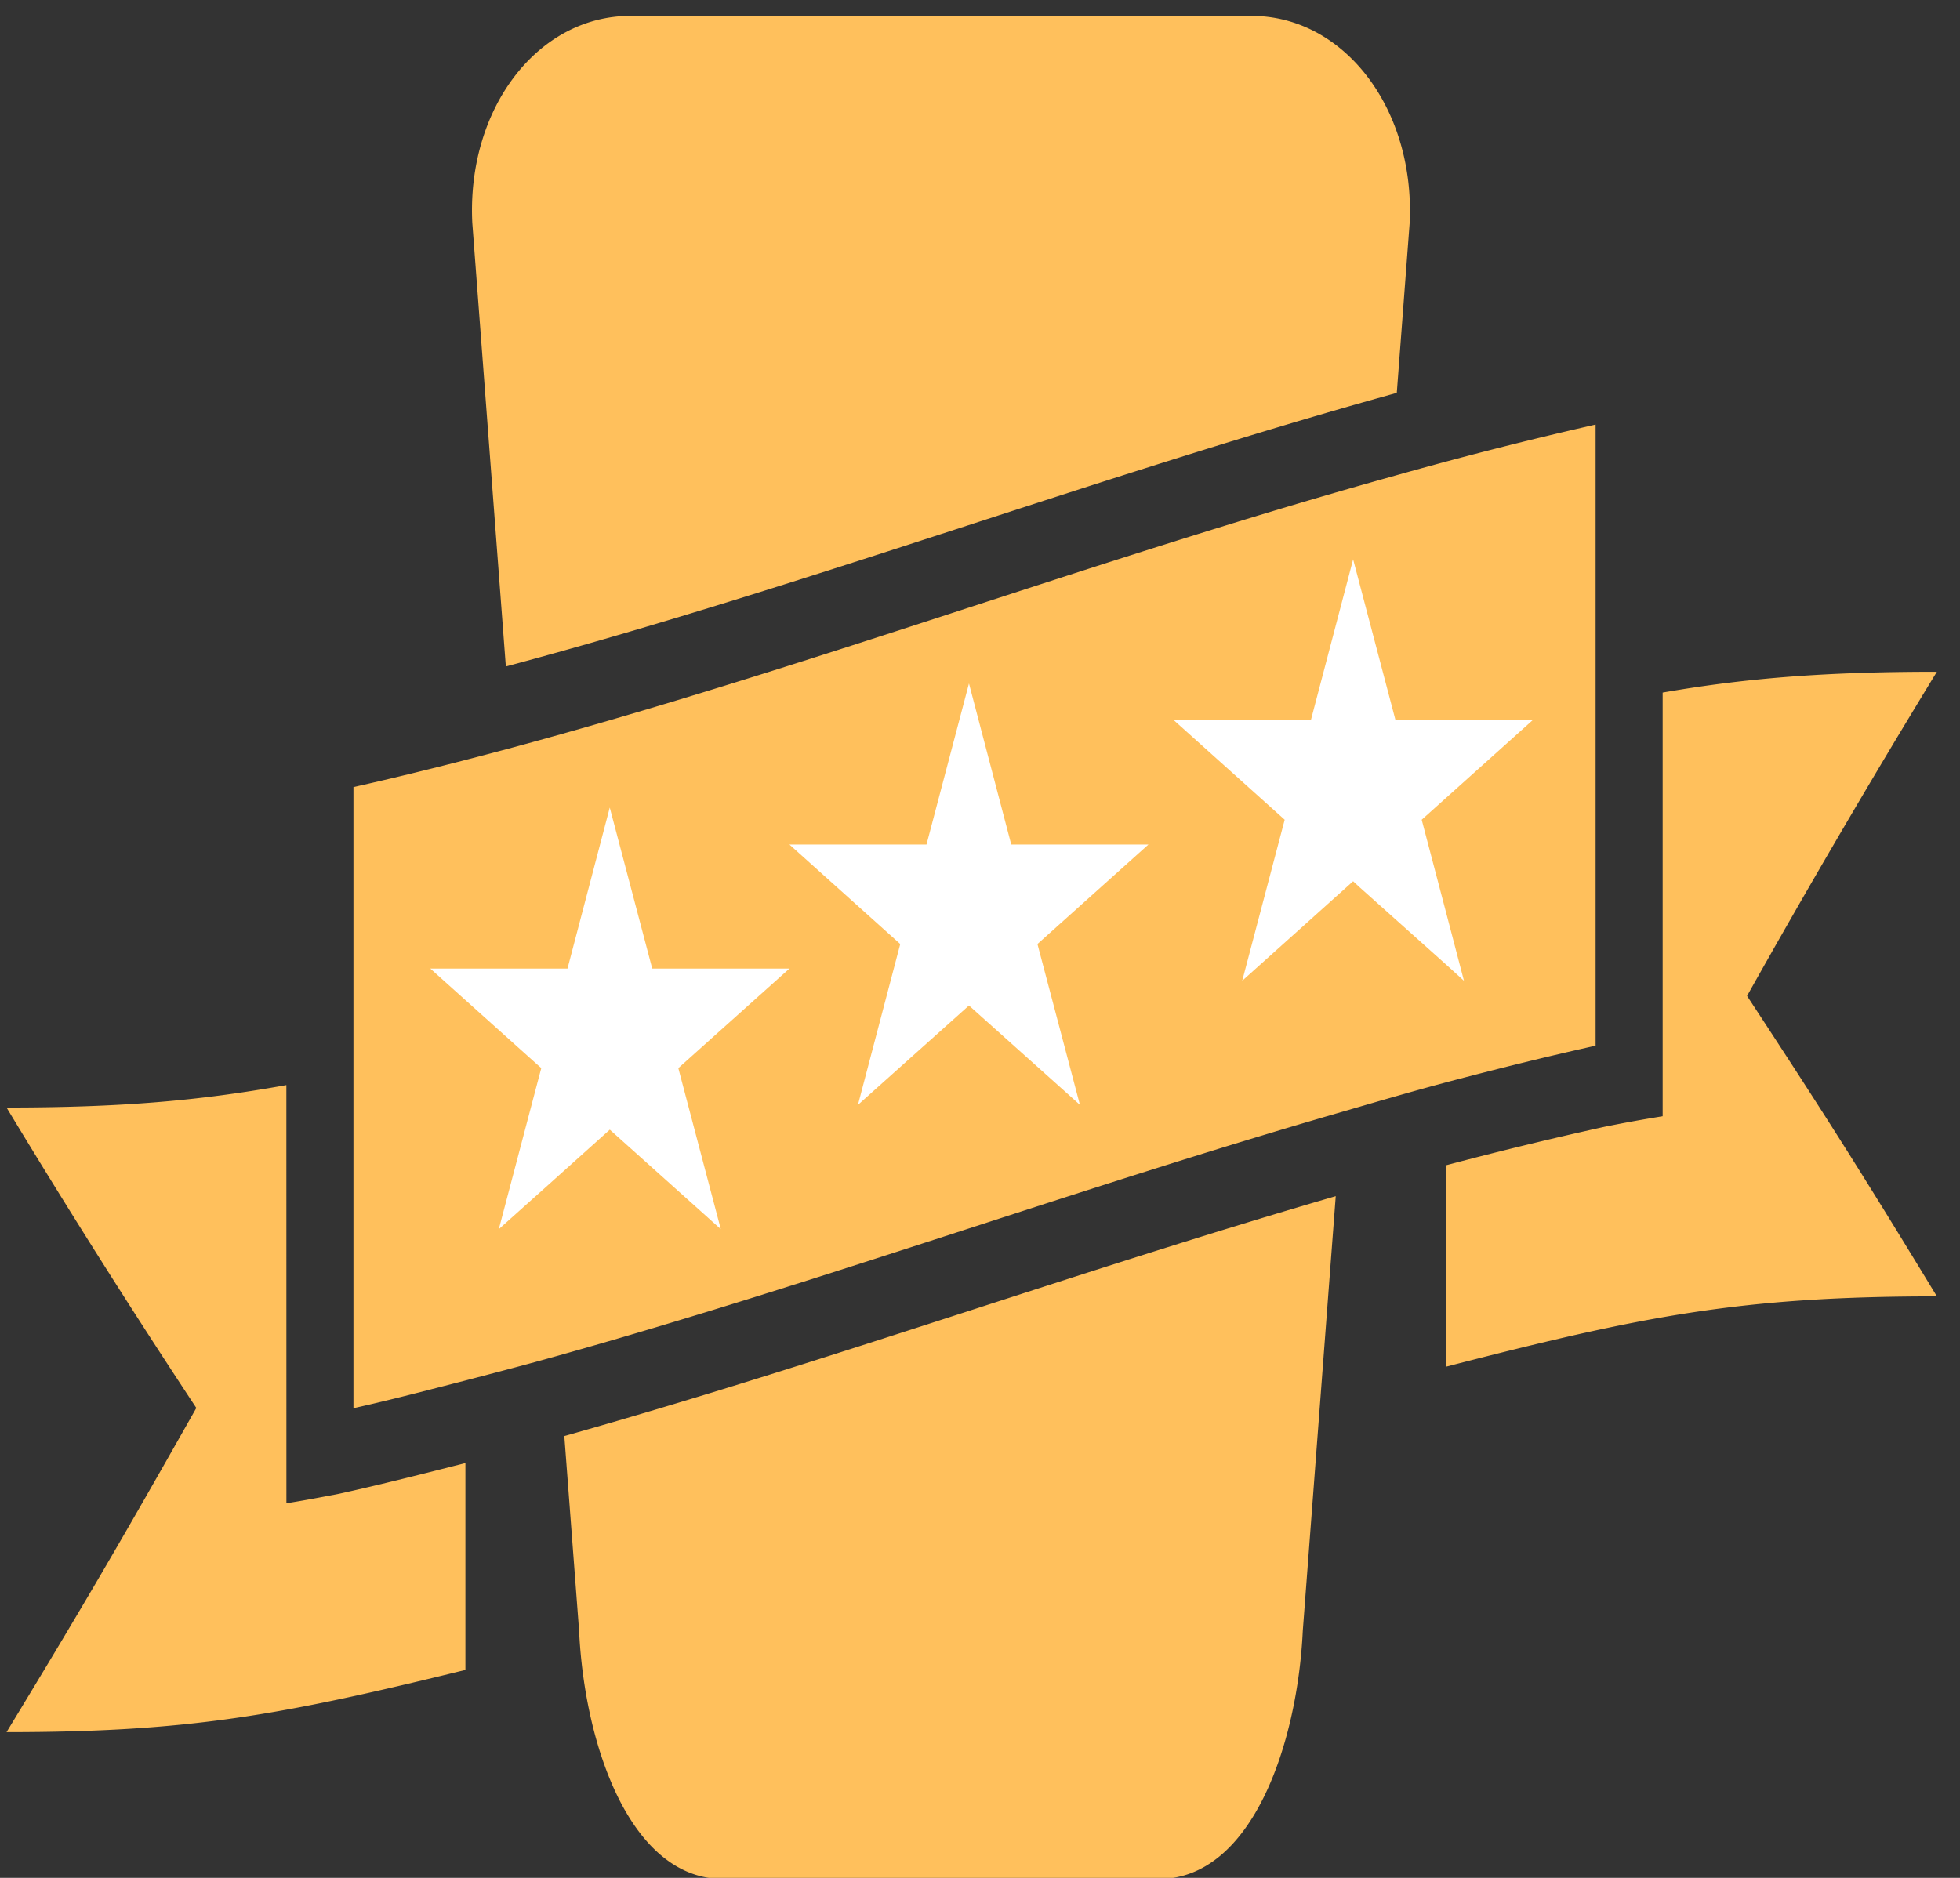 <svg xmlns="http://www.w3.org/2000/svg" width="48" height="46" viewBox="0 0 48 46"><rect x="0" y="0" width="48" height="46" fill="#333333" stroke="none"/><defs><clipPath id="mtz2a"><path d="M47.432 46.026V.39H.16v45.636z"/></clipPath></defs><g><g><g><path fill="#fff" d="M9.7 20.81v11.556l8.743-1.284L37.7 25.048V12.85l-6.747.385z"/></g><g><g/><g clip-path="url(#mtz2a)"><path fill="#ffc05c" d="M13.82 35.177c6.335-1.783 12.569-4.037 18.892-5.876l-.807 10.646c-.132 2.794-1.256 6.079-3.524 6.079H17.706c-2.272 0-3.395-3.285-3.524-6.079zM34.207 9.624c-7.315 2.026-14.488 4.741-21.819 6.702l-.822-10.873C11.432 2.659 13.166.39 15.438.39h15.21c2.269 0 4.003 2.269 3.875 5.063zm-27.193 27.2c.513-.084.77-.134 1.284-.232 1.04-.229 2.068-.491 3.1-.754v5.068C6.903 42.01 4.655 42.43.16 42.43c1.86-3.061 2.79-4.656 4.648-7.941A213.516 213.516 0 0 1 .16 27.13c2.79 0 4.717-.164 6.853-.55zm40.42-20.369a248.403 248.403 0 0 0-4.649 7.941c1.858 2.833 2.79 4.3 4.649 7.36-4.806 0-7.206.481-12.012 1.72v-4.934a95.214 95.214 0 0 1 3.874-.941c.57-.114.855-.164 1.422-.258V16.965c2.051-.356 3.997-.51 6.716-.51zm-14.565 10.78c-6.427 1.857-12.761 4.165-19.2 5.973-.755.213-1.513.41-2.272.609-.911.233-1.823.475-2.741.678V19.28c1.3-.291 2.597-.619 3.885-.965 7.222-1.95 14.3-4.621 21.51-6.632a98.867 98.867 0 0 1 5.025-1.283v15.215c-1.224.272-2.441.575-3.654.896-.855.228-1.702.476-2.553.724zm-16.257-1.07l2.721-2.439h-3.36l-1.04-3.944-1.035 3.944h-3.36l2.589 2.324.129.114-.093.352-.947 3.593 1.14-1.02 1.578-1.417 2.718 2.437zm8.795-3.04l2.718-2.438h-3.36l-1.035-3.945-1.04 3.945h-3.357l2.714 2.438-1.036 3.94 2.719-2.434 2.717 2.433zm10.008.503l.437.397-.437-1.67-.598-2.275.598-.536 2.113-1.897.004-.005h-3.356l-.453-1.72-.585-2.22-1.035 3.94h-3.356l2.715 2.438-1.04 3.945 2.716-2.438.143.133z"/></g></g></g></g></svg>